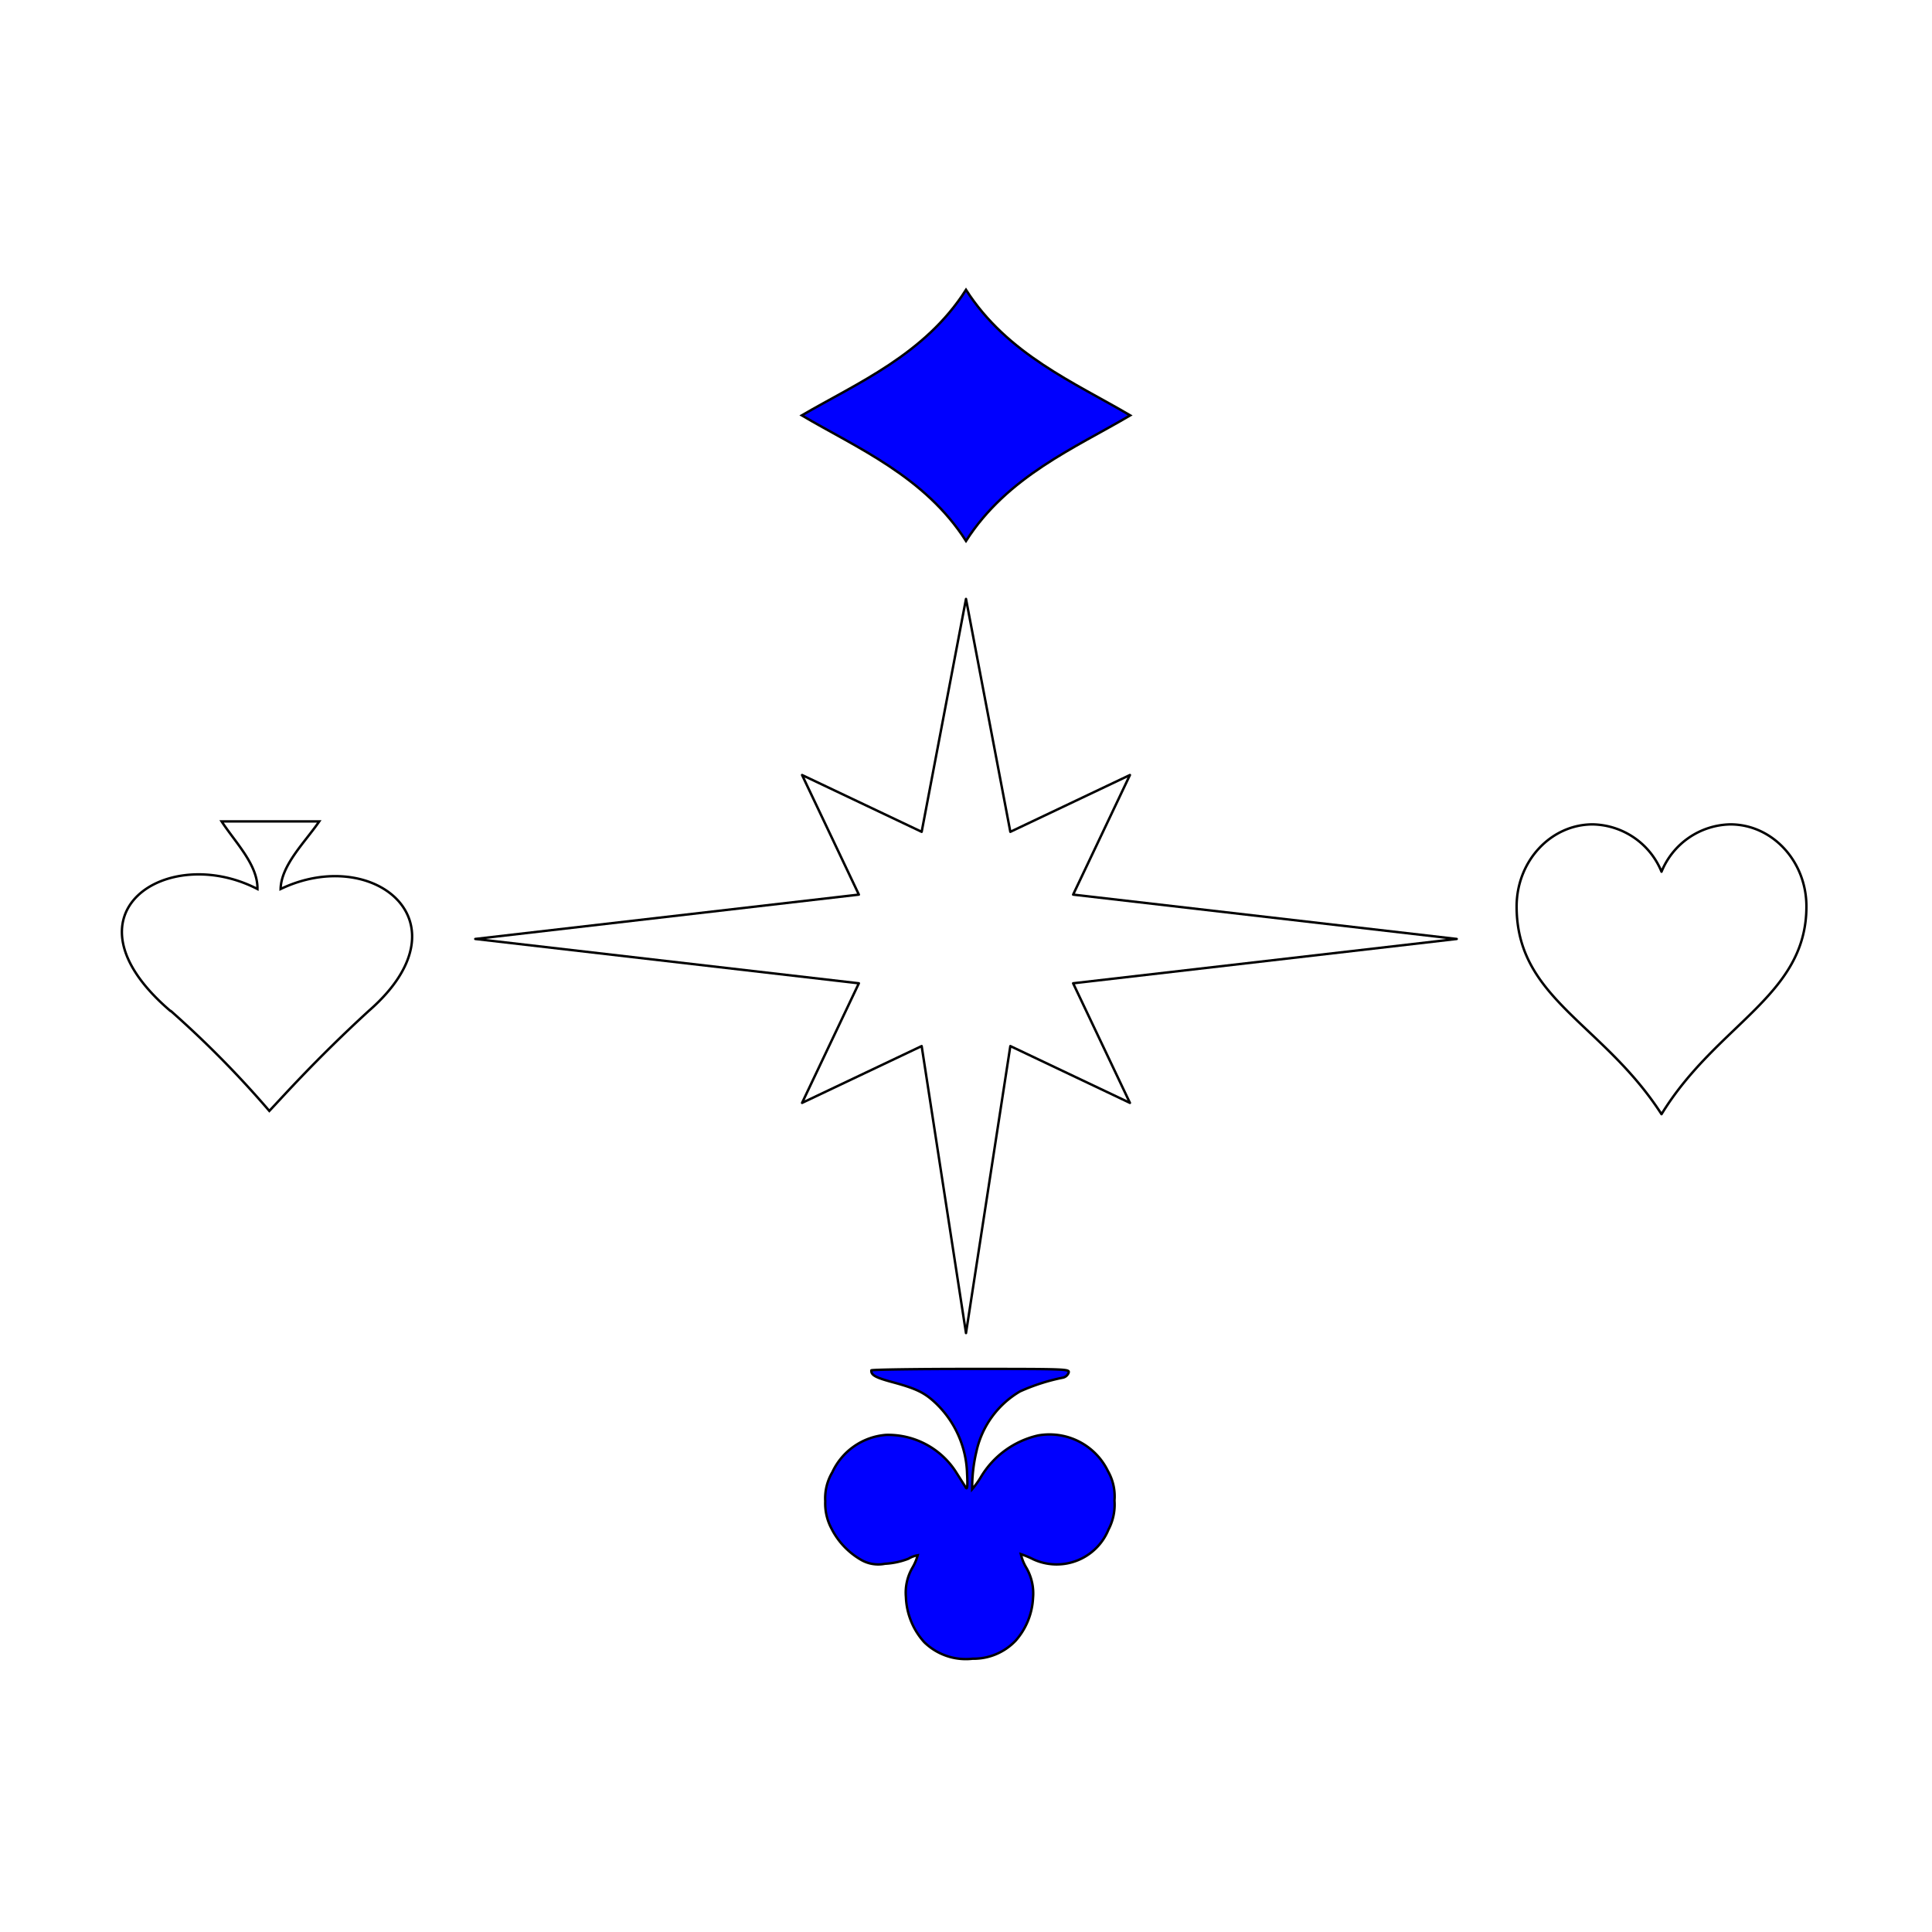 <svg id="Layer_1" data-name="Layer 1" xmlns="http://www.w3.org/2000/svg" viewBox="0 0 200 200"><defs><style>.cls-1,.cls-3{fill:blue;}.cls-1,.cls-2,.cls-3,.cls-4{stroke:#000;stroke-width:0.25px;}.cls-1{stroke-miterlimit:10;}.cls-2,.cls-4{fill:none;}.cls-4{stroke-linejoin:round;}</style></defs><title>Artboard 3</title><g id="layer1"><path id="path5891" class="cls-1" d="M90.2,141.92c0,.44.49.7,2.15,1.15,2.48.67,3.34,1.08,4.49,2.16a10.49,10.49,0,0,1,3.27,7.31c.08,1.49,0,1.71-.16,1.4l-1-1.58a8.35,8.35,0,0,0-7.23-3.82,6.7,6.7,0,0,0-5.56,3.87,5.26,5.26,0,0,0-.73,3,5.51,5.51,0,0,0,.63,2.8,7.81,7.81,0,0,0,3.09,3.27,3.55,3.55,0,0,0,2.46.4,7.84,7.84,0,0,0,2.43-.52A2.77,2.77,0,0,1,95,161a5.32,5.32,0,0,1-.57,1.33,5.14,5.14,0,0,0-.65,3,7.36,7.36,0,0,0,1.9,4.67,6.16,6.16,0,0,0,5,1.71,6,6,0,0,0,4.47-1.88,7.21,7.21,0,0,0,1.79-4.42,5.28,5.28,0,0,0-.69-3.11,4.66,4.66,0,0,1-.57-1.42,10.53,10.53,0,0,1,1.29.54,5.79,5.79,0,0,0,7.78-3.08,5.53,5.53,0,0,0,.62-3,5.25,5.25,0,0,0-.68-3.06,6.72,6.72,0,0,0-7.24-3.68,9.3,9.3,0,0,0-5.89,4.27,9.1,9.1,0,0,1-.92,1.29,16.15,16.15,0,0,1,.44-3.9,9.58,9.58,0,0,1,4.51-6.22,20.46,20.46,0,0,1,4.42-1.42.81.81,0,0,0,.61-.51c.11-.39,0-.4-10.16-.4-5.65,0-10.26.07-10.26.15Z"/></g><g id="layer1-2" data-name="layer1"><path id="path2076" class="cls-2" d="M17.65,104.66c-11.82-10.1-.32-17.45,9-12.63.06-2.49-2.28-4.81-3.71-7H33.05c-1.48,2.16-3.95,4.53-4,7,9.55-4.58,19.69,3.41,9.11,12.63-5.52,5.06-9,9-10.28,10.34a105.33,105.33,0,0,0-10.19-10.34Z"/></g><g id="layer1-3" data-name="layer1"><path id="path3200" class="cls-3" d="M83,43c5.7,3.36,12.73,6.31,17,13,4.27-6.69,11.3-9.64,17-13-5.7-3.36-12.73-6.31-17-13C95.73,36.72,88.7,39.67,83,43Z"/></g><path class="cls-4" d="M164.88,85.34c-4.35,0-7.88,3.81-7.88,8.5,0,9.55,8.92,12.06,15,21.5,5.75-9.38,15-12.25,15-21.5,0-4.69-3.53-8.5-7.88-8.5a7.86,7.86,0,0,0-7.12,4.9,7.86,7.86,0,0,0-7.12-4.9Z"/><polygon class="cls-4" points="100 62 104.59 86.11 116.97 80.23 111.09 92.61 150.8 97.2 111.09 101.79 116.97 114.17 104.59 108.29 100 138 95.41 108.29 83.03 114.17 88.91 101.79 49.2 97.2 88.91 92.61 83.03 80.23 95.41 86.11 100 62"/></svg>